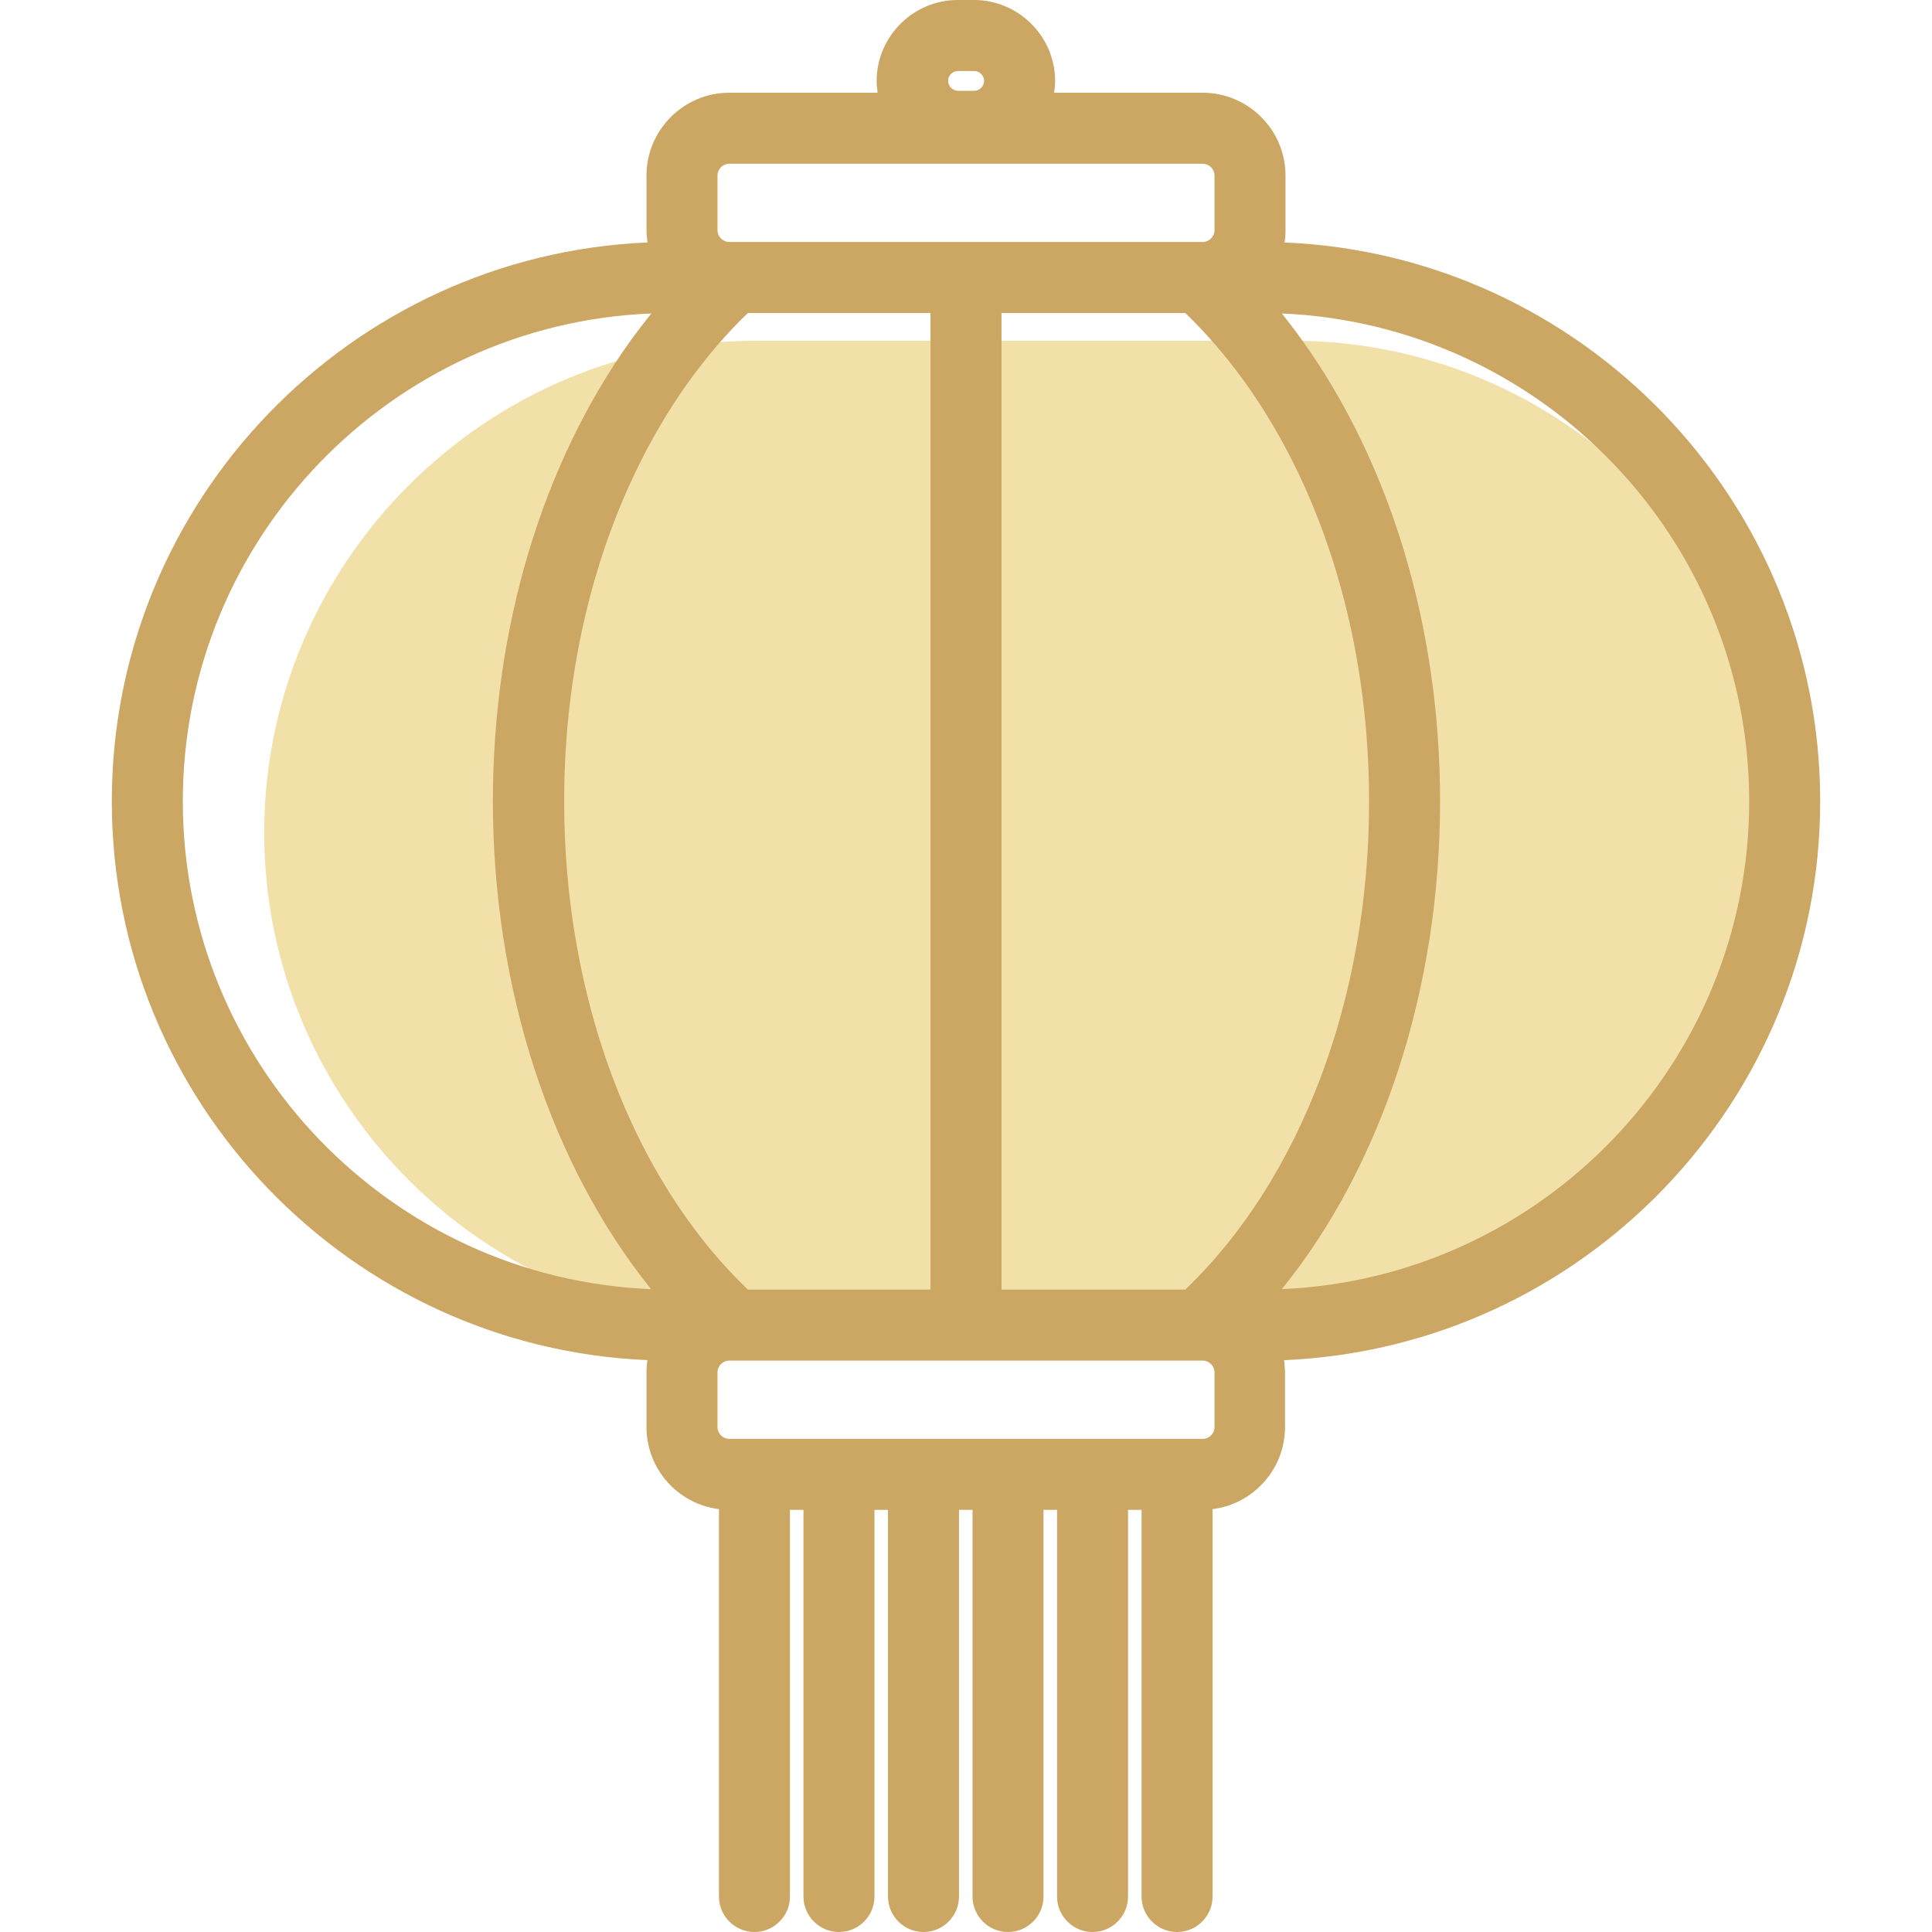 <?xml version="1.0" standalone="no"?><!DOCTYPE svg PUBLIC "-//W3C//DTD SVG 1.1//EN" "http://www.w3.org/Graphics/SVG/1.1/DTD/svg11.dtd"><svg t="1761218219351" class="icon" viewBox="0 0 1024 1024" version="1.1" xmlns="http://www.w3.org/2000/svg" p-id="12451" xmlns:xlink="http://www.w3.org/1999/xlink" width="200" height="200"><path d="M685.184 702.08H400.768c-143.36 0-260.736-117.376-260.736-260.736 0-143.36 117.376-260.736 260.736-260.736h284.416c143.36 0 260.736 117.376 260.736 260.736 0 143.488-117.376 260.736-260.736 260.736z" fill="#f1e0a8" p-id="12452"></path><path d="M964.736 424.704c0-159.232-126.208-289.536-283.904-296.192 0.384-2.176 0.512-4.352 0.512-6.528V93.056c0-24.192-19.712-43.904-43.904-43.904h-78.72c0.256-2.048 0.512-4.096 0.512-6.144 0-23.68-19.328-43.008-43.008-43.008h-8.576C483.968 0 464.64 19.328 464.64 43.008c0 2.048 0.256 4.096 0.512 6.144H386.56c-24.192 0-43.904 19.712-43.904 43.904v28.928c0 2.176 0.256 4.352 0.512 6.528-157.568 6.656-283.904 136.96-283.904 296.192S185.6 714.24 343.168 720.896c-0.384 2.176-0.512 4.352-0.512 6.528v28.928c0 22.4 16.768 40.832 38.4 43.52v205.312c0 10.368 8.448 18.816 18.816 18.816s18.816-8.448 18.816-18.816V800.256h7.168v204.928c0 10.368 8.448 18.816 18.816 18.816s18.816-8.448 18.816-18.816V800.256h7.168v204.928c0 10.368 8.448 18.816 18.816 18.816s18.816-8.448 18.816-18.816V800.256h7.168v204.928c0 10.368 8.448 18.816 18.816 18.816s18.816-8.448 18.816-18.816V800.256h7.168v204.928c0 10.368 8.448 18.816 18.816 18.816s18.816-8.448 18.816-18.816V800.256h7.168v204.928c0 10.368 8.448 18.816 18.816 18.816s18.816-8.448 18.816-18.816V799.872c21.632-2.688 38.4-21.248 38.4-43.52v-28.928c0-2.176-0.256-4.352-0.512-6.528 157.824-6.656 284.16-136.96 284.16-296.192z m-456.96-387.072h8.576c2.816 0 5.248 2.432 5.248 5.248 0 2.816-2.432 5.248-5.248 5.248h-8.576c-2.816 0-5.248-2.432-5.248-5.248-0.128-2.816 2.304-5.248 5.248-5.248zM628.224 683.52h-97.408V165.888h97.408c11.136 10.752 21.632 22.912 31.36 36.352 42.624 59.392 66.048 138.368 66.048 222.336 0.128 104.32-36.224 200.32-97.408 258.944z m-231.808 0c-61.184-58.496-97.408-154.624-97.408-258.816 0-83.968 23.424-162.944 66.048-222.464 9.728-13.44 20.224-25.728 31.36-36.352h96.768V683.52h-96.768zM380.288 93.056c0-3.456 2.816-6.272 6.272-6.272h250.88c3.456 0 6.272 2.816 6.272 6.272v28.928c0 3.456-2.816 6.272-6.272 6.272H386.56c-3.456 0-6.272-2.816-6.272-6.272V93.056zM96.896 424.704c0-139.136 110.464-253.056 248.32-258.56-3.712 4.608-7.296 9.344-10.88 14.208-47.104 65.792-73.088 152.576-73.088 244.352 0 99.456 30.848 192.768 83.84 258.56-137.728-5.504-248.192-119.424-248.192-258.56z m546.816 331.648c0 3.456-2.816 6.272-6.272 6.272H386.56c-3.456 0-6.272-2.816-6.272-6.272v-28.928c0-3.456 2.816-6.272 6.272-6.272h250.88c3.456 0 6.272 2.816 6.272 6.272v28.928z m35.712-73.088c53.12-65.792 83.84-159.104 83.84-258.56 0-91.776-25.984-178.56-73.088-244.352-3.456-4.864-7.168-9.6-10.752-14.208 137.6 5.888 247.68 119.552 247.68 258.56 0 138.88-110.08 252.672-247.68 258.56z" fill="#cca663" p-id="12453"></path></svg>